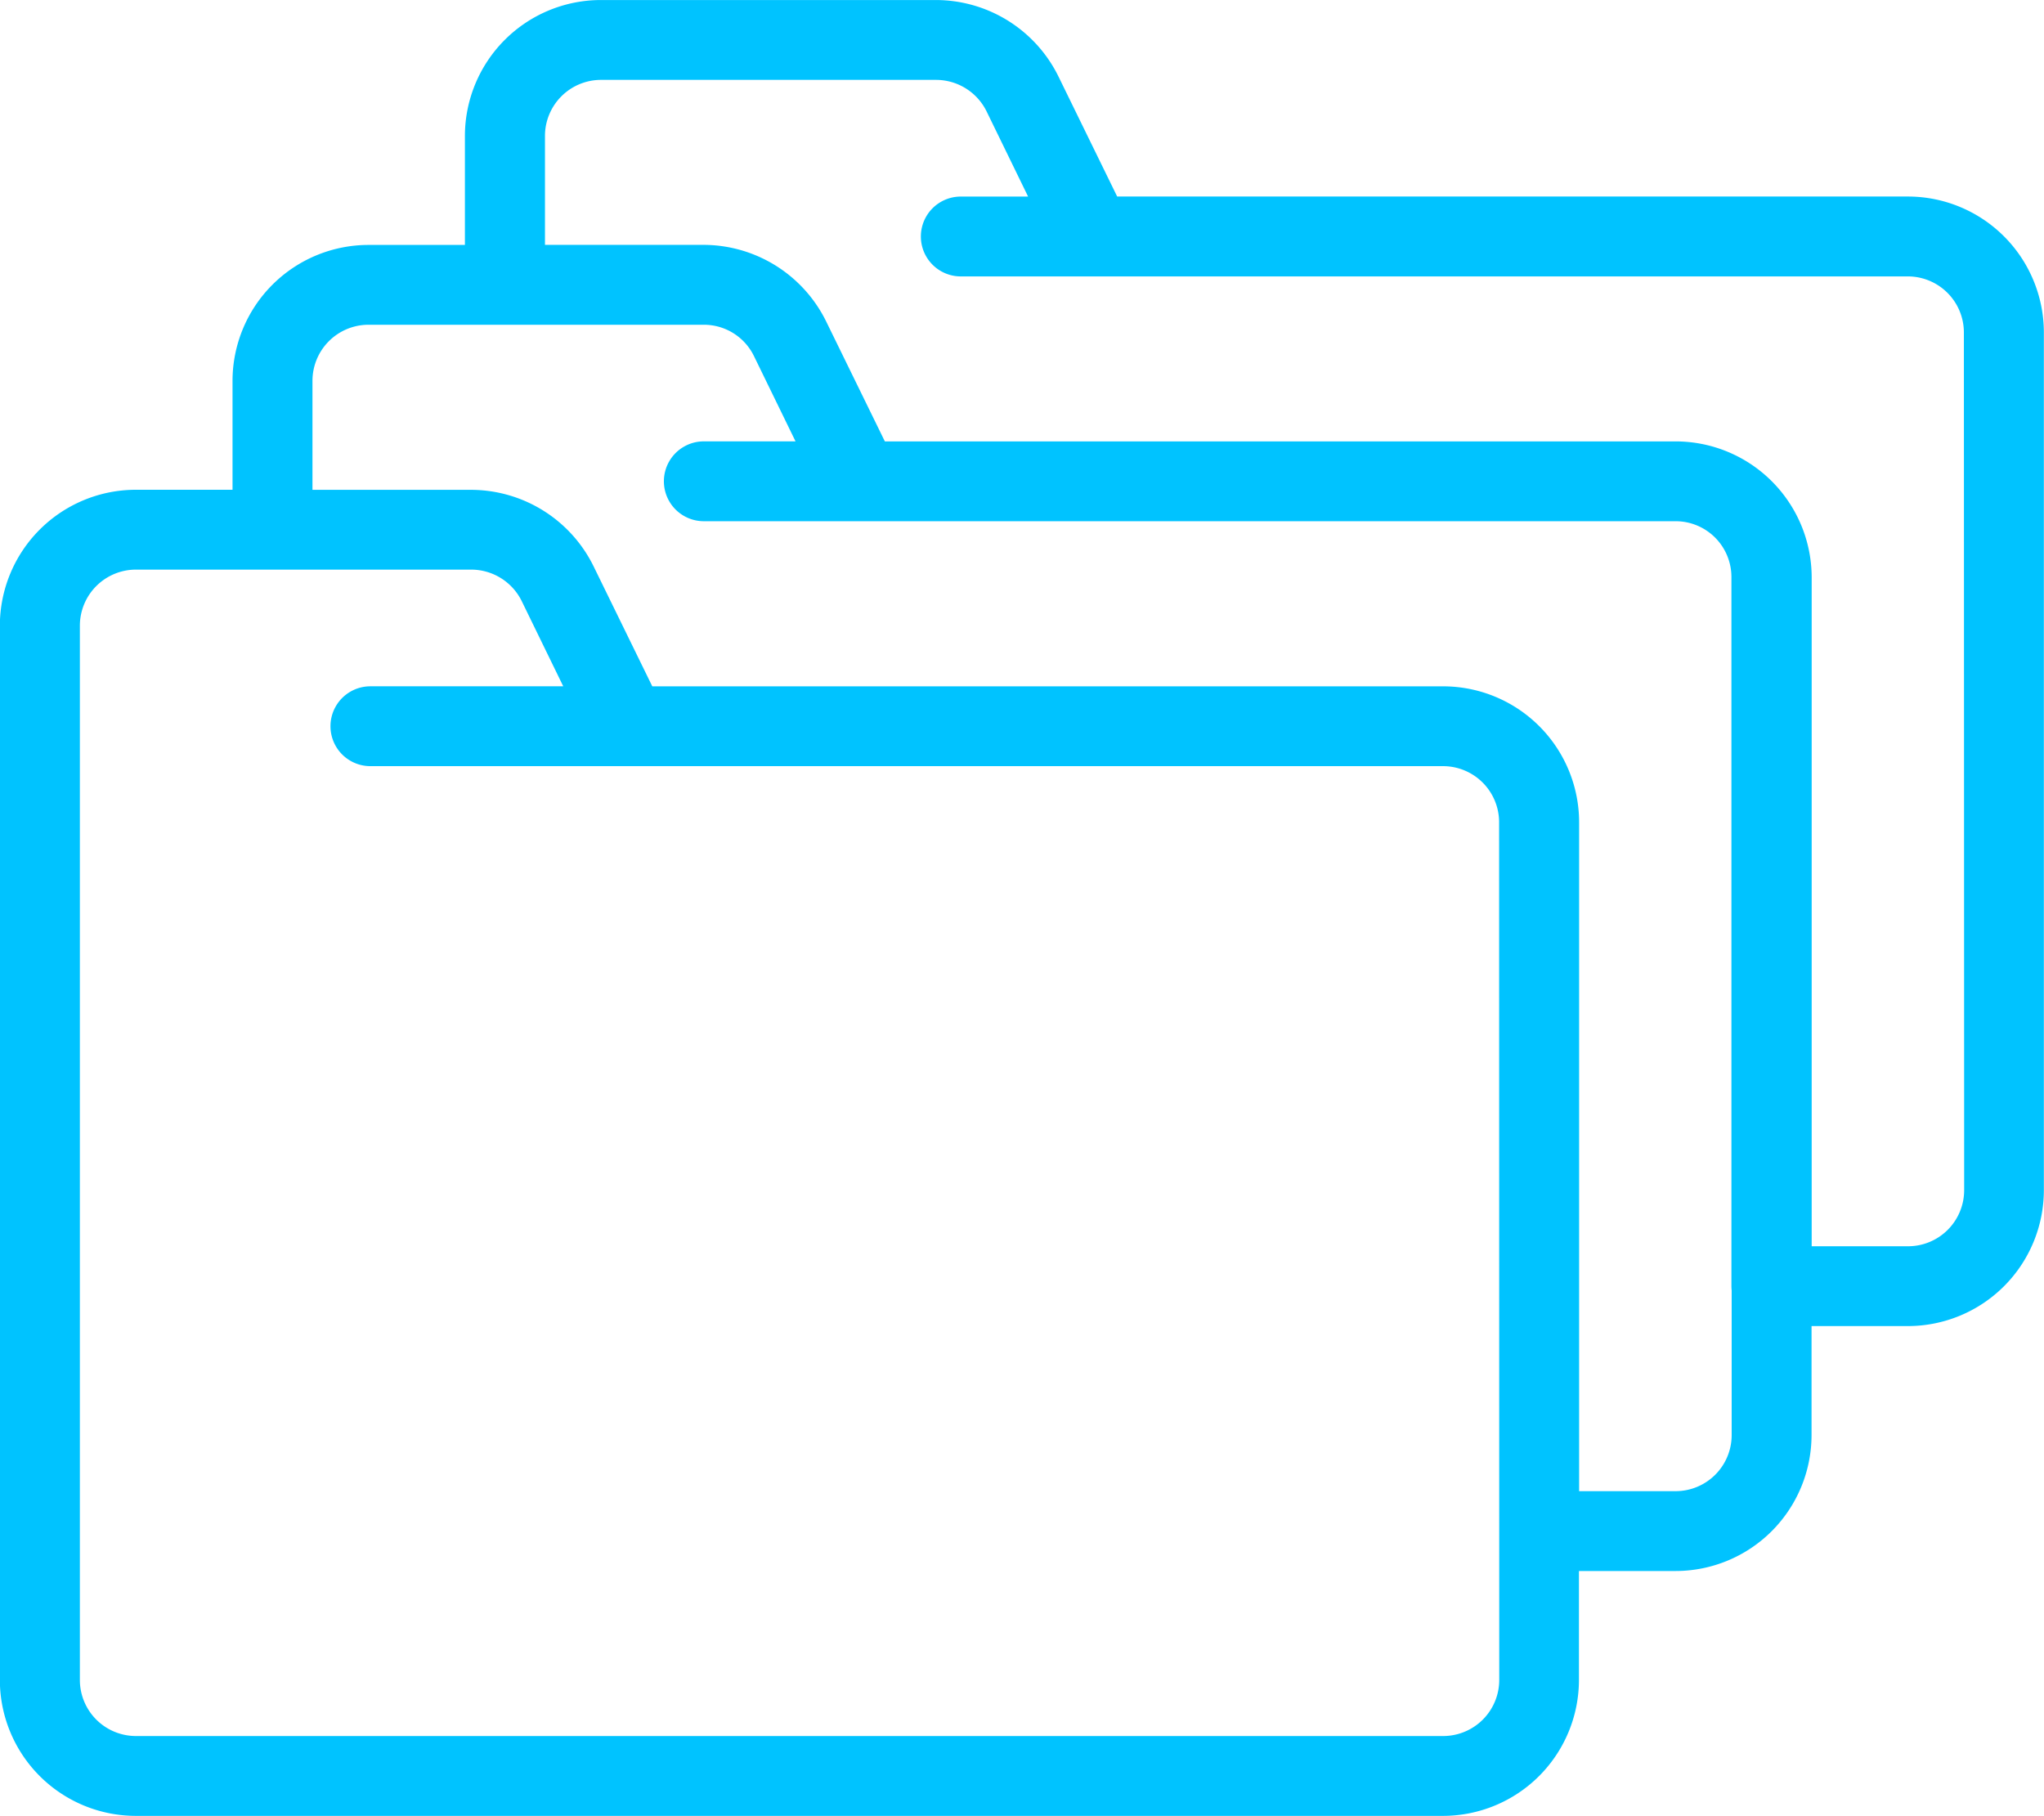 <svg xmlns="http://www.w3.org/2000/svg" width="59.036" height="52.444" viewBox="0 0 59.036 52.444"><defs><style>.a{fill:#00c3ff;}</style></defs><path class="a" d="M749.372,396.868H726.527l-1.7-3.475a3.948,3.948,0,0,0-3.526-2.2h-9.689a3.929,3.929,0,0,0-3.924,3.924v3.149H704.9a3.929,3.929,0,0,0-3.924,3.924v3.147h-2.795a3.929,3.929,0,0,0-3.925,3.924v30.45a3.929,3.929,0,0,0,3.925,3.925h37.759a3.929,3.929,0,0,0,3.924-3.925v-3.147h2.794a3.929,3.929,0,0,0,3.924-3.925v-3.149h2.786a3.929,3.929,0,0,0,3.924-3.925V400.792A3.929,3.929,0,0,0,749.372,396.868Zm-11.81,42.843a1.62,1.62,0,0,1-1.618,1.619H698.185a1.62,1.62,0,0,1-1.618-1.619v-30.45a1.62,1.62,0,0,1,1.618-1.618h9.689a1.628,1.628,0,0,1,1.454.908l1.2,2.462h-5.57a1.153,1.153,0,1,0,0,2.306h30.982a1.62,1.62,0,0,1,1.618,1.618Zm5.1-5.453h-2.793v-19.32a3.929,3.929,0,0,0-3.925-3.924H713.1l-1.7-3.475a3.949,3.949,0,0,0-3.526-2.2h-4.589V402.19a1.62,1.62,0,0,1,1.618-1.619h9.689a1.608,1.608,0,0,1,1.445.906l1.2,2.462h-2.649a1.153,1.153,0,1,0,0,2.306h28.069a1.612,1.612,0,0,1,1.611,1.617v20.473a1.2,1.2,0,0,0,.007.128v4.174A1.62,1.62,0,0,1,742.661,434.258Zm8.328-8.692a1.62,1.62,0,0,1-1.618,1.619h-2.786V407.866a3.932,3.932,0,0,0-3.932-3.926H719.817l-1.7-3.474a3.955,3.955,0,0,0-2.976-2.161,3.906,3.906,0,0,0-.559-.041H710v-3.147a1.62,1.62,0,0,1,1.618-1.618H721.3a1.628,1.628,0,0,1,1.454.908l1.2,2.462h-1.944a1.153,1.153,0,1,0,0,2.306h27.354a1.62,1.62,0,0,1,1.618,1.618Z" transform="translate(-694.26 -391.192)"/></svg>